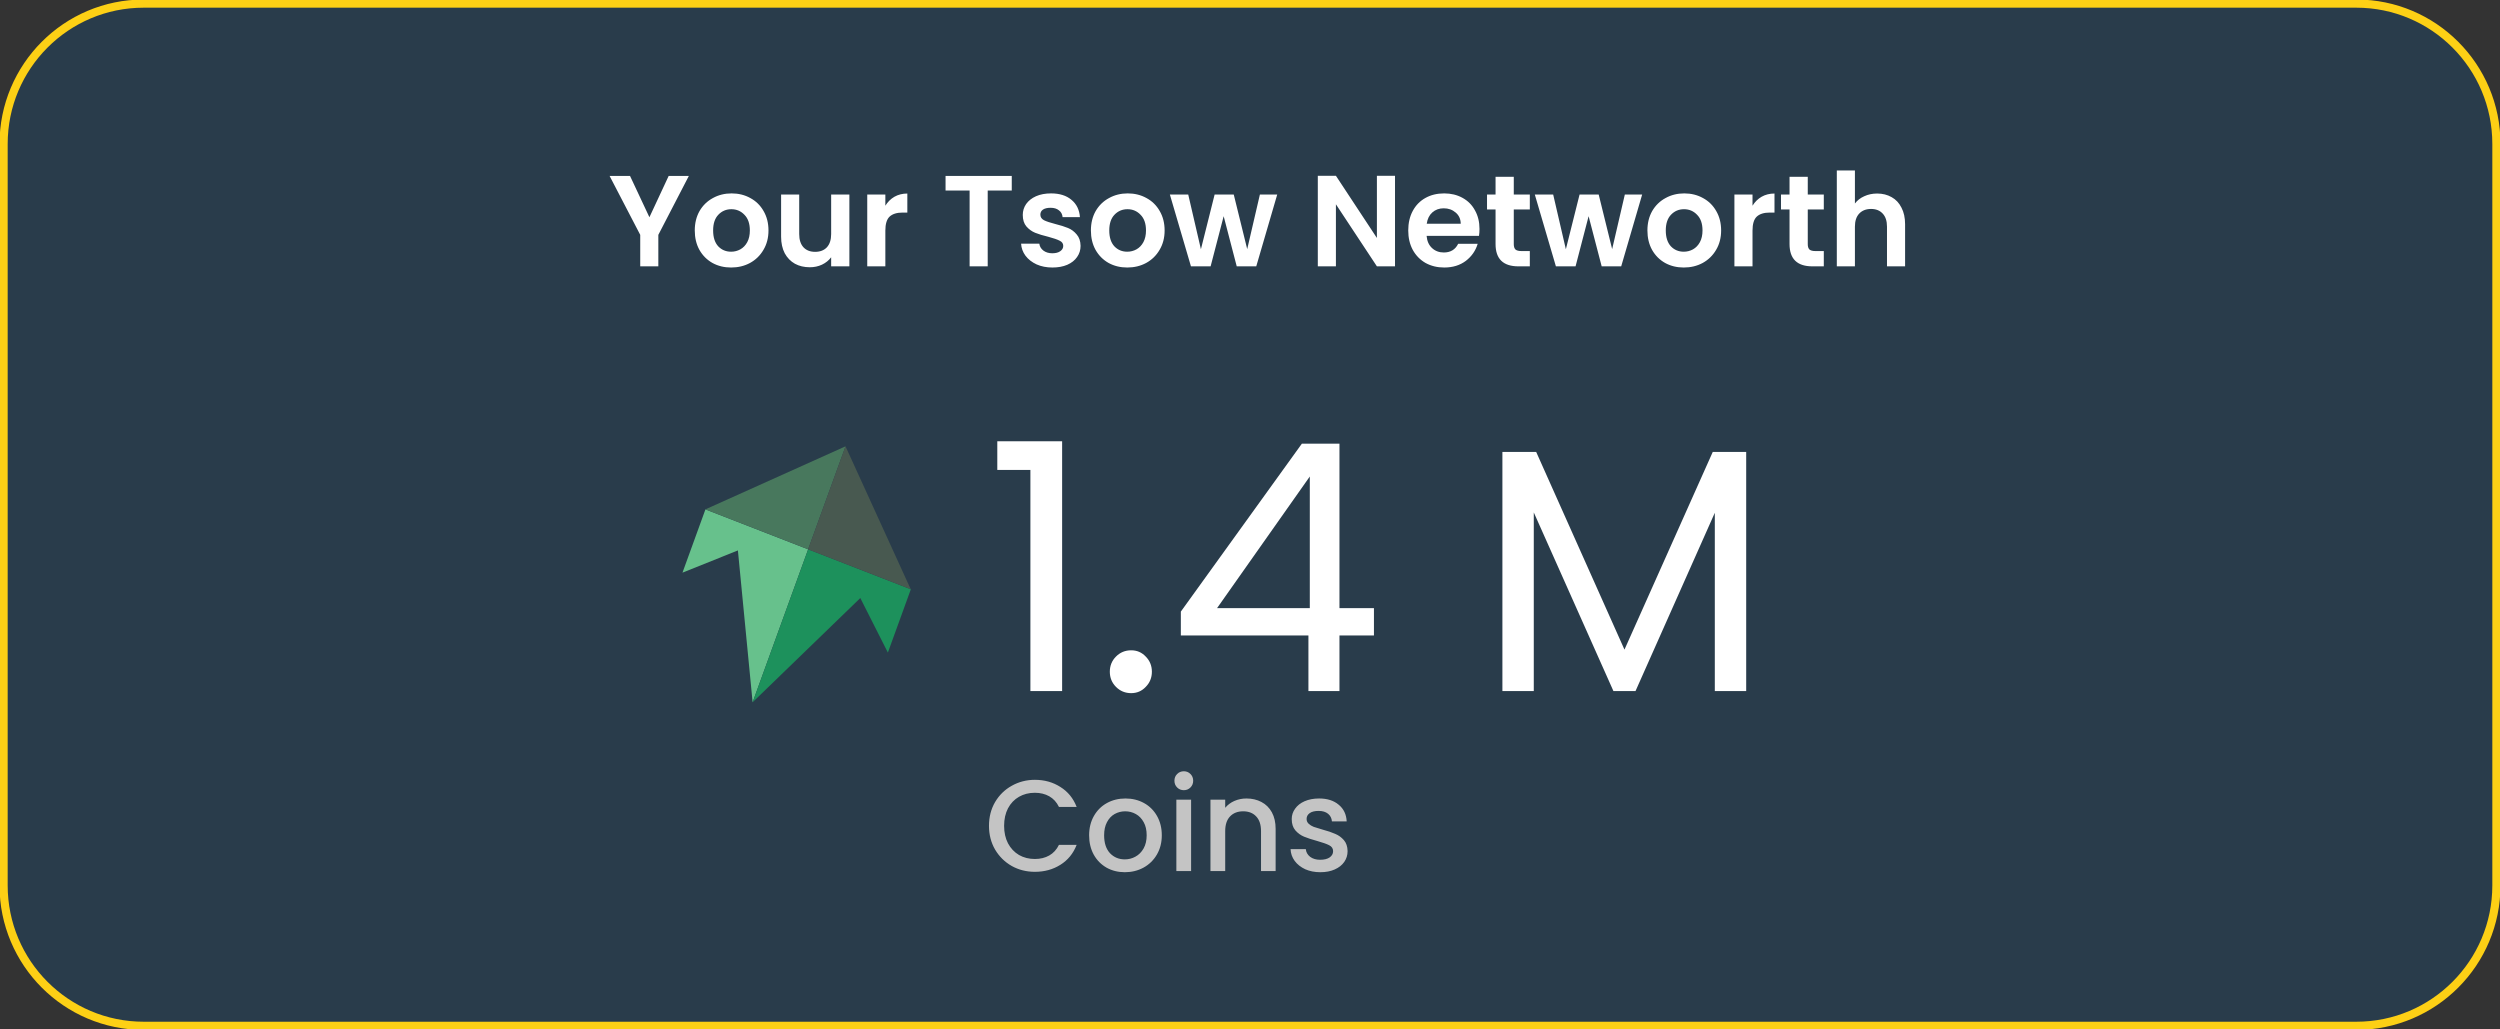 <svg  viewBox="0 0 306 126" fill="none" xmlns="http://www.w3.org/2000/svg">
<rect x="0" y="0" width="306" height="126" fill="#333333" stroke="none"/>
<g clip-path="url(#clip0_408_1168)">
<path d="M288.414 0.441H17.586C8.116 0.441 0.44 8.133 0.44 17.622V108.378C0.44 117.867 8.116 125.559 17.586 125.559H288.414C297.884 125.559 305.56 117.867 305.56 108.378V17.622C305.56 8.133 297.884 0.441 288.414 0.441Z" fill="#293C4B" stroke="#FDD015"/>
<path d="M121.051 101.08C121.051 100.002 121.299 99.034 121.795 98.178C122.302 97.321 122.982 96.655 123.837 96.179C124.702 95.693 125.646 95.45 126.67 95.45C127.841 95.45 128.881 95.741 129.788 96.322C130.706 96.893 131.371 97.707 131.782 98.765H129.614C129.329 98.183 128.933 97.75 128.427 97.464C127.92 97.179 127.335 97.036 126.67 97.036C125.942 97.036 125.293 97.2 124.723 97.528C124.153 97.855 123.705 98.326 123.378 98.939C123.061 99.552 122.903 100.266 122.903 101.08C122.903 101.894 123.061 102.608 123.378 103.221C123.705 103.835 124.153 104.31 124.723 104.649C125.293 104.976 125.942 105.14 126.67 105.14C127.335 105.14 127.92 104.998 128.427 104.712C128.933 104.427 129.329 103.993 129.614 103.412H131.782C131.371 104.469 130.706 105.283 129.788 105.854C128.881 106.425 127.841 106.711 126.67 106.711C125.636 106.711 124.691 106.473 123.837 105.997C122.982 105.51 122.302 104.839 121.795 103.983C121.299 103.126 121.051 102.159 121.051 101.08ZM137.677 106.758C136.854 106.758 136.11 106.573 135.445 106.203C134.781 105.822 134.258 105.294 133.879 104.617C133.499 103.93 133.309 103.137 133.309 102.238C133.309 101.35 133.504 100.562 133.894 99.875C134.285 99.188 134.818 98.659 135.493 98.289C136.168 97.919 136.923 97.734 137.756 97.734C138.59 97.734 139.344 97.919 140.02 98.289C140.695 98.659 141.228 99.188 141.618 99.875C142.009 100.562 142.204 101.35 142.204 102.238C142.204 103.126 142.003 103.914 141.602 104.601C141.201 105.288 140.653 105.822 139.956 106.203C139.27 106.573 138.511 106.758 137.677 106.758ZM137.677 105.188C138.141 105.188 138.574 105.077 138.975 104.855C139.387 104.633 139.719 104.3 139.972 103.856C140.225 103.412 140.352 102.872 140.352 102.238C140.352 101.604 140.231 101.07 139.988 100.636C139.745 100.192 139.423 99.859 139.022 99.637C138.622 99.415 138.189 99.304 137.725 99.304C137.26 99.304 136.828 99.415 136.427 99.637C136.036 99.859 135.725 100.192 135.493 100.636C135.261 101.07 135.145 101.604 135.145 102.238C135.145 103.179 135.382 103.909 135.857 104.427C136.342 104.934 136.949 105.188 137.677 105.188ZM144.905 96.719C144.578 96.719 144.304 96.608 144.082 96.386C143.86 96.164 143.75 95.889 143.75 95.561C143.75 95.233 143.86 94.958 144.082 94.736C144.304 94.514 144.578 94.403 144.905 94.403C145.222 94.403 145.491 94.514 145.712 94.736C145.934 94.958 146.045 95.233 146.045 95.561C146.045 95.889 145.934 96.164 145.712 96.386C145.491 96.608 145.222 96.719 144.905 96.719ZM145.791 97.876V106.615H143.987V97.876H145.791ZM152.56 97.734C153.246 97.734 153.858 97.876 154.396 98.162C154.945 98.447 155.372 98.87 155.678 99.431C155.984 99.991 156.137 100.668 156.137 101.461V106.615H154.349V101.73C154.349 100.948 154.154 100.351 153.763 99.938C153.373 99.515 152.84 99.304 152.165 99.304C151.489 99.304 150.951 99.515 150.55 99.938C150.16 100.351 149.965 100.948 149.965 101.73V106.615H148.16V97.876H149.965V98.876C150.26 98.516 150.635 98.236 151.088 98.035C151.553 97.834 152.043 97.734 152.56 97.734ZM161.605 106.758C160.919 106.758 160.302 106.637 159.753 106.393C159.215 106.14 158.788 105.801 158.471 105.378C158.155 104.945 157.986 104.464 157.965 103.935H159.832C159.864 104.305 160.038 104.617 160.355 104.871C160.682 105.114 161.088 105.236 161.573 105.236C162.08 105.236 162.47 105.14 162.745 104.95C163.029 104.749 163.172 104.495 163.172 104.189C163.172 103.861 163.014 103.618 162.697 103.459C162.391 103.301 161.9 103.126 161.225 102.936C160.571 102.756 160.038 102.582 159.626 102.412C159.215 102.243 158.856 101.984 158.55 101.635C158.255 101.286 158.107 100.826 158.107 100.255C158.107 99.79 158.244 99.367 158.519 98.987C158.793 98.595 159.183 98.289 159.69 98.067C160.207 97.845 160.798 97.734 161.462 97.734C162.454 97.734 163.251 97.987 163.852 98.495C164.464 98.992 164.792 99.674 164.834 100.541H163.029C162.998 100.15 162.839 99.838 162.555 99.605C162.27 99.373 161.885 99.256 161.399 99.256C160.924 99.256 160.56 99.346 160.307 99.526C160.054 99.706 159.927 99.944 159.927 100.24C159.927 100.472 160.012 100.668 160.18 100.826C160.349 100.985 160.555 101.112 160.798 101.207C161.04 101.292 161.399 101.403 161.874 101.54C162.507 101.709 163.024 101.884 163.425 102.064C163.837 102.233 164.19 102.486 164.486 102.825C164.781 103.163 164.934 103.613 164.945 104.173C164.945 104.67 164.807 105.114 164.533 105.505C164.259 105.896 163.868 106.203 163.362 106.425C162.866 106.647 162.28 106.758 161.605 106.758Z" fill="#C4C4C4"/>
<path d="M122.069 57.519V54.009H130.004V84.587H126.121V57.519H122.069ZM138.459 84.841C137.727 84.841 137.108 84.587 136.602 84.08C136.095 83.572 135.842 82.952 135.842 82.219C135.842 81.486 136.095 80.865 136.602 80.358C137.108 79.85 137.727 79.597 138.459 79.597C139.162 79.597 139.753 79.85 140.232 80.358C140.738 80.865 140.991 81.486 140.991 82.219C140.991 82.952 140.738 83.572 140.232 84.08C139.753 84.587 139.162 84.841 138.459 84.841ZM144.535 77.778V74.86L159.349 54.305H163.95V74.437H168.171V77.778H163.95V84.587H160.151V77.778H144.535ZM160.32 58.323L148.967 74.437H160.32V58.323ZM213.734 55.32V84.587H209.893V62.764L200.186 84.587H197.484L187.735 62.721V84.587H183.894V55.32H188.03L198.835 79.512L209.64 55.32H213.734Z" fill="white"/>
<path d="M90.319 67.371L83.534 70.094L86.345 62.35L98.915 67.24L92.12 85.959L90.319 67.371Z" fill="#67C18C"/>
<path d="M105.302 73.199L92.121 85.958L98.916 67.24L111.486 72.13L108.676 79.874L105.302 73.199Z" fill="#1D915C"/>
<path d="M98.919 67.222L98.914 67.237L86.347 62.349L86.349 62.343L103.49 54.631L98.919 67.222Z" fill="#48785D"/>
<path d="M111.471 72.121L98.913 67.236L98.921 67.213L103.49 54.629L111.471 72.121Z" fill="#485950"/>
<path d="M84.316 21.531L80.58 28.747V32.601H78.364V28.747L74.613 21.531H77.114L79.488 26.59L81.847 21.531H84.316ZM89.487 32.744C88.643 32.744 87.883 32.559 87.208 32.189C86.533 31.808 86 31.274 85.609 30.587C85.23 29.9 85.04 29.107 85.04 28.208C85.04 27.309 85.235 26.516 85.625 25.829C86.026 25.142 86.57 24.613 87.255 24.243C87.942 23.862 88.707 23.672 89.551 23.672C90.395 23.672 91.16 23.862 91.846 24.243C92.532 24.613 93.07 25.142 93.46 25.829C93.861 26.516 94.062 27.309 94.062 28.208C94.062 29.107 93.856 29.9 93.444 30.587C93.043 31.274 92.495 31.808 91.798 32.189C91.112 32.559 90.342 32.744 89.487 32.744ZM89.487 30.809C89.888 30.809 90.263 30.714 90.611 30.524C90.97 30.323 91.255 30.027 91.466 29.636C91.677 29.244 91.782 28.768 91.782 28.208C91.782 27.373 91.561 26.733 91.118 26.289C90.685 25.834 90.152 25.607 89.519 25.607C88.886 25.607 88.353 25.834 87.92 26.289C87.498 26.733 87.287 27.373 87.287 28.208C87.287 29.043 87.493 29.688 87.904 30.143C88.327 30.587 88.854 30.809 89.487 30.809ZM103.964 23.815V32.601H101.733V31.491C101.448 31.872 101.073 32.173 100.609 32.395C100.155 32.607 99.659 32.712 99.121 32.712C98.435 32.712 97.829 32.57 97.301 32.284C96.773 31.988 96.357 31.56 96.051 31C95.755 30.428 95.607 29.752 95.607 28.969V23.815H97.823V28.652C97.823 29.35 97.997 29.889 98.346 30.27C98.694 30.64 99.169 30.825 99.77 30.825C100.382 30.825 100.862 30.64 101.21 30.27C101.559 29.889 101.733 29.35 101.733 28.652V23.815H103.964ZM108.367 25.179C108.652 24.714 109.021 24.349 109.475 24.084C109.939 23.82 110.467 23.688 111.058 23.688V26.019H110.472C109.776 26.019 109.248 26.183 108.889 26.511C108.541 26.839 108.367 27.41 108.367 28.224V32.601H106.151V23.815H108.367V25.179ZM123.839 21.531V23.323H120.896V32.601H118.68V23.323H115.736V21.531H123.839ZM128.812 32.744C128.094 32.744 127.451 32.617 126.881 32.364C126.311 32.099 125.857 31.745 125.52 31.301C125.193 30.857 125.013 30.365 124.982 29.826H127.213C127.256 30.164 127.419 30.444 127.704 30.666C127.999 30.889 128.363 31 128.796 31C129.218 31 129.545 30.915 129.777 30.746C130.02 30.577 130.141 30.36 130.141 30.096C130.141 29.81 129.994 29.599 129.698 29.461C129.413 29.313 128.954 29.154 128.321 28.985C127.667 28.827 127.129 28.663 126.707 28.494C126.295 28.324 125.937 28.065 125.631 27.716C125.335 27.367 125.187 26.897 125.187 26.305C125.187 25.819 125.325 25.374 125.599 24.973C125.884 24.571 126.285 24.254 126.802 24.021C127.329 23.788 127.947 23.672 128.654 23.672C129.698 23.672 130.532 23.936 131.154 24.465C131.777 24.983 132.12 25.686 132.183 26.575H130.062C130.031 26.226 129.883 25.951 129.619 25.75C129.366 25.538 129.023 25.433 128.59 25.433C128.189 25.433 127.878 25.507 127.657 25.655C127.445 25.803 127.34 26.009 127.34 26.273C127.34 26.569 127.488 26.797 127.783 26.955C128.079 27.103 128.538 27.256 129.16 27.415C129.793 27.574 130.316 27.738 130.727 27.907C131.139 28.076 131.492 28.34 131.788 28.7C132.094 29.049 132.252 29.514 132.262 30.096C132.262 30.603 132.12 31.058 131.835 31.459C131.561 31.861 131.16 32.178 130.632 32.411C130.115 32.633 129.508 32.744 128.812 32.744ZM137.974 32.744C137.13 32.744 136.371 32.559 135.695 32.189C135.02 31.808 134.487 31.274 134.097 30.587C133.717 29.9 133.527 29.107 133.527 28.208C133.527 27.309 133.722 26.516 134.112 25.829C134.513 25.142 135.057 24.613 135.743 24.243C136.429 23.862 137.194 23.672 138.038 23.672C138.882 23.672 139.647 23.862 140.333 24.243C141.019 24.613 141.557 25.142 141.947 25.829C142.348 26.516 142.549 27.309 142.549 28.208C142.549 29.107 142.343 29.9 141.931 30.587C141.53 31.274 140.982 31.808 140.285 32.189C139.599 32.559 138.829 32.744 137.974 32.744ZM137.974 30.809C138.375 30.809 138.75 30.714 139.098 30.524C139.457 30.323 139.742 30.027 139.953 29.636C140.164 29.244 140.269 28.768 140.269 28.208C140.269 27.373 140.048 26.733 139.605 26.289C139.172 25.834 138.639 25.607 138.006 25.607C137.373 25.607 136.84 25.834 136.407 26.289C135.985 26.733 135.774 27.373 135.774 28.208C135.774 29.043 135.98 29.688 136.392 30.143C136.814 30.587 137.341 30.809 137.974 30.809ZM156.33 23.815L153.766 32.601H151.376L149.777 26.463L148.179 32.601H145.773L143.193 23.815H145.441L146.992 30.508L148.669 23.815H151.012L152.658 30.492L154.209 23.815H156.33ZM170.749 32.601H168.533L163.516 25.004V32.601H161.3V21.515H163.516L168.533 29.128V21.515H170.749V32.601ZM181.09 28.018C181.09 28.335 181.069 28.62 181.027 28.874H174.617C174.67 29.509 174.891 30.006 175.282 30.365C175.672 30.725 176.152 30.904 176.722 30.904C177.545 30.904 178.131 30.55 178.479 29.842H180.869C180.616 30.688 180.13 31.385 179.413 31.935C178.695 32.474 177.814 32.744 176.77 32.744C175.925 32.744 175.166 32.559 174.49 32.189C173.826 31.808 173.303 31.274 172.923 30.587C172.554 29.9 172.369 29.107 172.369 28.208C172.369 27.299 172.554 26.5 172.923 25.813C173.293 25.126 173.81 24.597 174.475 24.227C175.139 23.857 175.904 23.672 176.77 23.672C177.603 23.672 178.347 23.852 179.001 24.211C179.666 24.571 180.178 25.084 180.536 25.75C180.906 26.405 181.09 27.161 181.09 28.018ZM178.795 27.383C178.785 26.812 178.579 26.358 178.178 26.019C177.777 25.671 177.287 25.496 176.706 25.496C176.158 25.496 175.693 25.665 175.313 26.004C174.944 26.331 174.717 26.791 174.633 27.383H178.795ZM185.287 25.639V29.889C185.287 30.185 185.356 30.402 185.493 30.54C185.641 30.666 185.884 30.73 186.221 30.73H187.25V32.601H185.857C183.99 32.601 183.056 31.692 183.056 29.873V25.639H182.011V23.815H183.056V21.642H185.287V23.815H187.25V25.639H185.287ZM200.999 23.815L198.435 32.601H196.045L194.446 26.463L192.848 32.601H190.442L187.862 23.815H190.11L191.661 30.508L193.338 23.815H195.681L197.327 30.492L198.878 23.815H200.999ZM206.092 32.744C205.248 32.744 204.488 32.559 203.813 32.189C203.137 31.808 202.605 31.274 202.214 30.587C201.834 29.9 201.644 29.107 201.644 28.208C201.644 27.309 201.84 26.516 202.23 25.829C202.631 25.142 203.174 24.613 203.86 24.243C204.546 23.862 205.311 23.672 206.155 23.672C206.999 23.672 207.764 23.862 208.45 24.243C209.136 24.613 209.674 25.142 210.065 25.829C210.466 26.516 210.666 27.309 210.666 28.208C210.666 29.107 210.46 29.9 210.049 30.587C209.648 31.274 209.099 31.808 208.403 32.189C207.717 32.559 206.947 32.744 206.092 32.744ZM206.092 30.809C206.493 30.809 206.867 30.714 207.216 30.524C207.574 30.323 207.859 30.027 208.07 29.636C208.281 29.244 208.387 28.768 208.387 28.208C208.387 27.373 208.165 26.733 207.722 26.289C207.29 25.834 206.757 25.607 206.124 25.607C205.49 25.607 204.958 25.834 204.525 26.289C204.103 26.733 203.892 27.373 203.892 28.208C203.892 29.043 204.098 29.688 204.509 30.143C204.931 30.587 205.459 30.809 206.092 30.809ZM214.508 25.179C214.793 24.714 215.162 24.349 215.616 24.084C216.08 23.82 216.608 23.688 217.198 23.688V26.019H216.613C215.916 26.019 215.389 26.183 215.03 26.511C214.682 26.839 214.508 27.41 214.508 28.224V32.601H212.292V23.815H214.508V25.179ZM221.271 25.639V29.889C221.271 30.185 221.339 30.402 221.476 30.54C221.624 30.666 221.867 30.73 222.204 30.73H223.233V32.601H221.84C219.973 32.601 219.039 31.692 219.039 29.873V25.639H217.994V23.815H219.039V21.642H221.271V23.815H223.233V25.639H221.271ZM229.765 23.688C230.429 23.688 231.02 23.836 231.537 24.132C232.054 24.418 232.455 24.846 232.74 25.417C233.036 25.977 233.183 26.654 233.183 27.447V32.601H230.968V27.748C230.968 27.05 230.793 26.516 230.445 26.146C230.097 25.766 229.622 25.575 229.021 25.575C228.409 25.575 227.923 25.766 227.565 26.146C227.216 26.516 227.042 27.05 227.042 27.748V32.601H224.826V20.865H227.042V24.909C227.327 24.529 227.707 24.233 228.182 24.021C228.657 23.799 229.184 23.688 229.765 23.688Z" fill="white"/>
</g>
<defs>
<clipPath id="clip0_408_1168">
<rect width="306" height="126" fill="white"/>
</clipPath>
</defs>
</svg>
